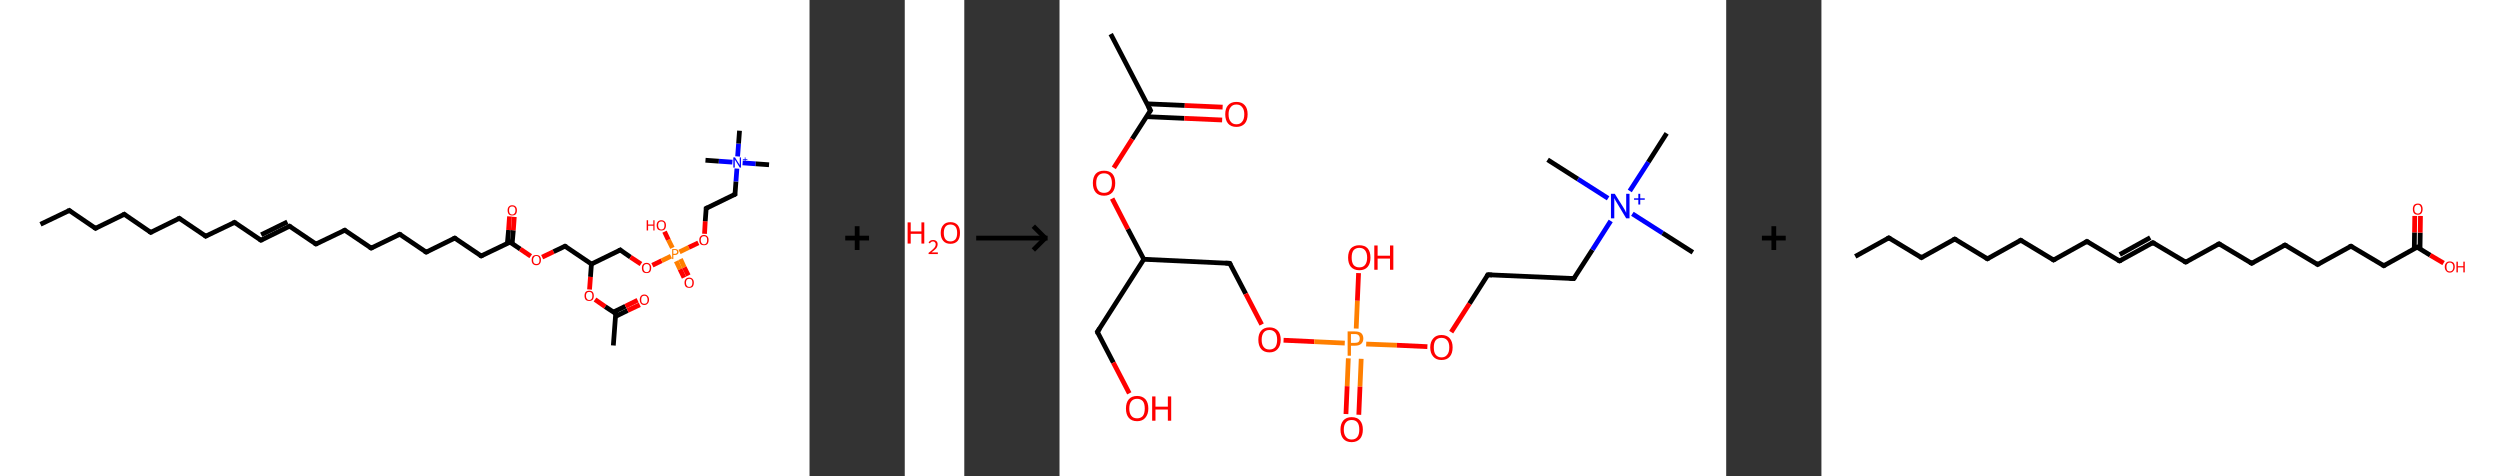 <?xml version='1.0' encoding='ASCII' standalone='yes'?>
<svg xmlns="http://www.w3.org/2000/svg" xmlns:xlink="http://www.w3.org/1999/xlink" version="1.1" width="1050.0px" viewBox="0 0 1050.0 200.0" height="200.0px">
  <rect x="0" y="0" width="1050.0" height="200.0" fill="#333333" stroke="none"/>
  <g>
    <g transform="translate(0, 0) scale(1 1) "><!-- END OF HEADER -->
<rect style="opacity:1.0;fill:#FFFFFF;stroke:none" width="340.0" height="200.0" x="0.0" y="0.0"> </rect>
<path class="bond-0 atom-0 atom-1" d="M 17.0,94.2 L 29.1,88.4" style="fill:none;fill-rule:evenodd;stroke:#000000;stroke-width:2.0px;stroke-linecap:butt;stroke-linejoin:miter;stroke-opacity:1"/>
<path class="bond-1 atom-1 atom-2" d="M 29.1,88.4 L 40.1,95.9" style="fill:none;fill-rule:evenodd;stroke:#000000;stroke-width:2.0px;stroke-linecap:butt;stroke-linejoin:miter;stroke-opacity:1"/>
<path class="bond-2 atom-2 atom-3" d="M 40.1,95.9 L 52.2,90.0" style="fill:none;fill-rule:evenodd;stroke:#000000;stroke-width:2.0px;stroke-linecap:butt;stroke-linejoin:miter;stroke-opacity:1"/>
<path class="bond-3 atom-3 atom-4" d="M 52.2,90.0 L 63.3,97.6" style="fill:none;fill-rule:evenodd;stroke:#000000;stroke-width:2.0px;stroke-linecap:butt;stroke-linejoin:miter;stroke-opacity:1"/>
<path class="bond-4 atom-4 atom-5" d="M 63.3,97.6 L 75.3,91.7" style="fill:none;fill-rule:evenodd;stroke:#000000;stroke-width:2.0px;stroke-linecap:butt;stroke-linejoin:miter;stroke-opacity:1"/>
<path class="bond-5 atom-5 atom-6" d="M 75.3,91.7 L 86.4,99.2" style="fill:none;fill-rule:evenodd;stroke:#000000;stroke-width:2.0px;stroke-linecap:butt;stroke-linejoin:miter;stroke-opacity:1"/>
<path class="bond-6 atom-6 atom-7" d="M 86.4,99.2 L 98.5,93.4" style="fill:none;fill-rule:evenodd;stroke:#000000;stroke-width:2.0px;stroke-linecap:butt;stroke-linejoin:miter;stroke-opacity:1"/>
<path class="bond-7 atom-7 atom-8" d="M 98.5,93.4 L 109.6,100.9" style="fill:none;fill-rule:evenodd;stroke:#000000;stroke-width:2.0px;stroke-linecap:butt;stroke-linejoin:miter;stroke-opacity:1"/>
<path class="bond-8 atom-8 atom-9" d="M 109.6,100.9 L 121.6,95.0" style="fill:none;fill-rule:evenodd;stroke:#000000;stroke-width:2.0px;stroke-linecap:butt;stroke-linejoin:miter;stroke-opacity:1"/>
<path class="bond-8 atom-8 atom-9" d="M 109.7,98.6 L 120.7,93.2" style="fill:none;fill-rule:evenodd;stroke:#000000;stroke-width:2.0px;stroke-linecap:butt;stroke-linejoin:miter;stroke-opacity:1"/>
<path class="bond-9 atom-9 atom-10" d="M 121.6,95.0 L 132.7,102.5" style="fill:none;fill-rule:evenodd;stroke:#000000;stroke-width:2.0px;stroke-linecap:butt;stroke-linejoin:miter;stroke-opacity:1"/>
<path class="bond-10 atom-10 atom-11" d="M 132.7,102.5 L 144.8,96.7" style="fill:none;fill-rule:evenodd;stroke:#000000;stroke-width:2.0px;stroke-linecap:butt;stroke-linejoin:miter;stroke-opacity:1"/>
<path class="bond-11 atom-11 atom-12" d="M 144.8,96.7 L 155.9,104.2" style="fill:none;fill-rule:evenodd;stroke:#000000;stroke-width:2.0px;stroke-linecap:butt;stroke-linejoin:miter;stroke-opacity:1"/>
<path class="bond-12 atom-12 atom-13" d="M 155.9,104.2 L 167.9,98.4" style="fill:none;fill-rule:evenodd;stroke:#000000;stroke-width:2.0px;stroke-linecap:butt;stroke-linejoin:miter;stroke-opacity:1"/>
<path class="bond-13 atom-13 atom-14" d="M 167.9,98.4 L 179.0,105.9" style="fill:none;fill-rule:evenodd;stroke:#000000;stroke-width:2.0px;stroke-linecap:butt;stroke-linejoin:miter;stroke-opacity:1"/>
<path class="bond-14 atom-14 atom-15" d="M 179.0,105.9 L 191.0,100.0" style="fill:none;fill-rule:evenodd;stroke:#000000;stroke-width:2.0px;stroke-linecap:butt;stroke-linejoin:miter;stroke-opacity:1"/>
<path class="bond-15 atom-15 atom-16" d="M 191.0,100.0 L 202.1,107.5" style="fill:none;fill-rule:evenodd;stroke:#000000;stroke-width:2.0px;stroke-linecap:butt;stroke-linejoin:miter;stroke-opacity:1"/>
<path class="bond-16 atom-16 atom-17" d="M 202.1,107.5 L 214.2,101.7" style="fill:none;fill-rule:evenodd;stroke:#000000;stroke-width:2.0px;stroke-linecap:butt;stroke-linejoin:miter;stroke-opacity:1"/>
<path class="bond-17 atom-17 atom-18" d="M 215.1,102.3 L 215.6,96.7" style="fill:none;fill-rule:evenodd;stroke:#000000;stroke-width:2.0px;stroke-linecap:butt;stroke-linejoin:miter;stroke-opacity:1"/>
<path class="bond-17 atom-17 atom-18" d="M 215.6,96.7 L 216.0,91.1" style="fill:none;fill-rule:evenodd;stroke:#FF0000;stroke-width:2.0px;stroke-linecap:butt;stroke-linejoin:miter;stroke-opacity:1"/>
<path class="bond-17 atom-17 atom-18" d="M 213.1,102.2 L 213.6,96.6" style="fill:none;fill-rule:evenodd;stroke:#000000;stroke-width:2.0px;stroke-linecap:butt;stroke-linejoin:miter;stroke-opacity:1"/>
<path class="bond-17 atom-17 atom-18" d="M 213.6,96.6 L 214.0,90.9" style="fill:none;fill-rule:evenodd;stroke:#FF0000;stroke-width:2.0px;stroke-linecap:butt;stroke-linejoin:miter;stroke-opacity:1"/>
<path class="bond-18 atom-17 atom-19" d="M 214.2,101.7 L 218.5,104.6" style="fill:none;fill-rule:evenodd;stroke:#000000;stroke-width:2.0px;stroke-linecap:butt;stroke-linejoin:miter;stroke-opacity:1"/>
<path class="bond-18 atom-17 atom-19" d="M 218.5,104.6 L 222.9,107.6" style="fill:none;fill-rule:evenodd;stroke:#FF0000;stroke-width:2.0px;stroke-linecap:butt;stroke-linejoin:miter;stroke-opacity:1"/>
<path class="bond-19 atom-19 atom-20" d="M 227.7,108.0 L 232.5,105.7" style="fill:none;fill-rule:evenodd;stroke:#FF0000;stroke-width:2.0px;stroke-linecap:butt;stroke-linejoin:miter;stroke-opacity:1"/>
<path class="bond-19 atom-19 atom-20" d="M 232.5,105.7 L 237.3,103.4" style="fill:none;fill-rule:evenodd;stroke:#000000;stroke-width:2.0px;stroke-linecap:butt;stroke-linejoin:miter;stroke-opacity:1"/>
<path class="bond-20 atom-20 atom-21" d="M 237.3,103.4 L 248.4,110.9" style="fill:none;fill-rule:evenodd;stroke:#000000;stroke-width:2.0px;stroke-linecap:butt;stroke-linejoin:miter;stroke-opacity:1"/>
<path class="bond-21 atom-21 atom-22" d="M 248.4,110.9 L 260.5,105.0" style="fill:none;fill-rule:evenodd;stroke:#000000;stroke-width:2.0px;stroke-linecap:butt;stroke-linejoin:miter;stroke-opacity:1"/>
<path class="bond-22 atom-22 atom-23" d="M 260.5,105.0 L 264.8,108.0" style="fill:none;fill-rule:evenodd;stroke:#000000;stroke-width:2.0px;stroke-linecap:butt;stroke-linejoin:miter;stroke-opacity:1"/>
<path class="bond-22 atom-22 atom-23" d="M 264.8,108.0 L 269.2,110.9" style="fill:none;fill-rule:evenodd;stroke:#FF0000;stroke-width:2.0px;stroke-linecap:butt;stroke-linejoin:miter;stroke-opacity:1"/>
<path class="bond-23 atom-23 atom-24" d="M 274.0,111.4 L 277.9,109.5" style="fill:none;fill-rule:evenodd;stroke:#FF0000;stroke-width:2.0px;stroke-linecap:butt;stroke-linejoin:miter;stroke-opacity:1"/>
<path class="bond-23 atom-23 atom-24" d="M 277.9,109.5 L 281.8,107.6" style="fill:none;fill-rule:evenodd;stroke:#FF7F00;stroke-width:2.0px;stroke-linecap:butt;stroke-linejoin:miter;stroke-opacity:1"/>
<path class="bond-24 atom-24 atom-25" d="M 284.0,109.7 L 285.6,113.1" style="fill:none;fill-rule:evenodd;stroke:#FF7F00;stroke-width:2.0px;stroke-linecap:butt;stroke-linejoin:miter;stroke-opacity:1"/>
<path class="bond-24 atom-24 atom-25" d="M 285.6,113.1 L 287.3,116.6" style="fill:none;fill-rule:evenodd;stroke:#FF0000;stroke-width:2.0px;stroke-linecap:butt;stroke-linejoin:miter;stroke-opacity:1"/>
<path class="bond-24 atom-24 atom-25" d="M 285.8,108.8 L 287.4,112.3" style="fill:none;fill-rule:evenodd;stroke:#FF7F00;stroke-width:2.0px;stroke-linecap:butt;stroke-linejoin:miter;stroke-opacity:1"/>
<path class="bond-24 atom-24 atom-25" d="M 287.4,112.3 L 289.1,115.7" style="fill:none;fill-rule:evenodd;stroke:#FF0000;stroke-width:2.0px;stroke-linecap:butt;stroke-linejoin:miter;stroke-opacity:1"/>
<path class="bond-25 atom-24 atom-26" d="M 282.4,104.1 L 280.7,100.7" style="fill:none;fill-rule:evenodd;stroke:#FF7F00;stroke-width:2.0px;stroke-linecap:butt;stroke-linejoin:miter;stroke-opacity:1"/>
<path class="bond-25 atom-24 atom-26" d="M 280.7,100.7 L 279.1,97.3" style="fill:none;fill-rule:evenodd;stroke:#FF0000;stroke-width:2.0px;stroke-linecap:butt;stroke-linejoin:miter;stroke-opacity:1"/>
<path class="bond-26 atom-24 atom-27" d="M 285.4,105.8 L 289.3,103.9" style="fill:none;fill-rule:evenodd;stroke:#FF7F00;stroke-width:2.0px;stroke-linecap:butt;stroke-linejoin:miter;stroke-opacity:1"/>
<path class="bond-26 atom-24 atom-27" d="M 289.3,103.9 L 293.3,102.0" style="fill:none;fill-rule:evenodd;stroke:#FF0000;stroke-width:2.0px;stroke-linecap:butt;stroke-linejoin:miter;stroke-opacity:1"/>
<path class="bond-27 atom-27 atom-28" d="M 295.9,98.2 L 296.2,92.9" style="fill:none;fill-rule:evenodd;stroke:#FF0000;stroke-width:2.0px;stroke-linecap:butt;stroke-linejoin:miter;stroke-opacity:1"/>
<path class="bond-27 atom-27 atom-28" d="M 296.2,92.9 L 296.6,87.5" style="fill:none;fill-rule:evenodd;stroke:#000000;stroke-width:2.0px;stroke-linecap:butt;stroke-linejoin:miter;stroke-opacity:1"/>
<path class="bond-28 atom-28 atom-29" d="M 296.6,87.5 L 308.7,81.6" style="fill:none;fill-rule:evenodd;stroke:#000000;stroke-width:2.0px;stroke-linecap:butt;stroke-linejoin:miter;stroke-opacity:1"/>
<path class="bond-29 atom-29 atom-30" d="M 308.7,81.6 L 309.1,76.2" style="fill:none;fill-rule:evenodd;stroke:#000000;stroke-width:2.0px;stroke-linecap:butt;stroke-linejoin:miter;stroke-opacity:1"/>
<path class="bond-29 atom-29 atom-30" d="M 309.1,76.2 L 309.5,70.8" style="fill:none;fill-rule:evenodd;stroke:#0000FF;stroke-width:2.0px;stroke-linecap:butt;stroke-linejoin:miter;stroke-opacity:1"/>
<path class="bond-30 atom-30 atom-31" d="M 311.9,68.4 L 317.4,68.8" style="fill:none;fill-rule:evenodd;stroke:#0000FF;stroke-width:2.0px;stroke-linecap:butt;stroke-linejoin:miter;stroke-opacity:1"/>
<path class="bond-30 atom-30 atom-31" d="M 317.4,68.8 L 323.0,69.2" style="fill:none;fill-rule:evenodd;stroke:#000000;stroke-width:2.0px;stroke-linecap:butt;stroke-linejoin:miter;stroke-opacity:1"/>
<path class="bond-31 atom-30 atom-32" d="M 307.6,68.1 L 301.9,67.7" style="fill:none;fill-rule:evenodd;stroke:#0000FF;stroke-width:2.0px;stroke-linecap:butt;stroke-linejoin:miter;stroke-opacity:1"/>
<path class="bond-31 atom-30 atom-32" d="M 301.9,67.7 L 296.3,67.3" style="fill:none;fill-rule:evenodd;stroke:#000000;stroke-width:2.0px;stroke-linecap:butt;stroke-linejoin:miter;stroke-opacity:1"/>
<path class="bond-32 atom-30 atom-33" d="M 309.8,65.7 L 310.2,60.3" style="fill:none;fill-rule:evenodd;stroke:#0000FF;stroke-width:2.0px;stroke-linecap:butt;stroke-linejoin:miter;stroke-opacity:1"/>
<path class="bond-32 atom-30 atom-33" d="M 310.2,60.3 L 310.6,54.9" style="fill:none;fill-rule:evenodd;stroke:#000000;stroke-width:2.0px;stroke-linecap:butt;stroke-linejoin:miter;stroke-opacity:1"/>
<path class="bond-33 atom-21 atom-34" d="M 248.4,110.9 L 248.0,116.3" style="fill:none;fill-rule:evenodd;stroke:#000000;stroke-width:2.0px;stroke-linecap:butt;stroke-linejoin:miter;stroke-opacity:1"/>
<path class="bond-33 atom-21 atom-34" d="M 248.0,116.3 L 247.6,121.6" style="fill:none;fill-rule:evenodd;stroke:#FF0000;stroke-width:2.0px;stroke-linecap:butt;stroke-linejoin:miter;stroke-opacity:1"/>
<path class="bond-34 atom-34 atom-35" d="M 249.9,125.8 L 254.2,128.8" style="fill:none;fill-rule:evenodd;stroke:#FF0000;stroke-width:2.0px;stroke-linecap:butt;stroke-linejoin:miter;stroke-opacity:1"/>
<path class="bond-34 atom-34 atom-35" d="M 254.2,128.8 L 258.6,131.7" style="fill:none;fill-rule:evenodd;stroke:#000000;stroke-width:2.0px;stroke-linecap:butt;stroke-linejoin:miter;stroke-opacity:1"/>
<path class="bond-35 atom-35 atom-36" d="M 258.6,131.7 L 257.6,145.1" style="fill:none;fill-rule:evenodd;stroke:#000000;stroke-width:2.0px;stroke-linecap:butt;stroke-linejoin:miter;stroke-opacity:1"/>
<path class="bond-36 atom-35 atom-37" d="M 258.5,132.9 L 263.6,130.4" style="fill:none;fill-rule:evenodd;stroke:#000000;stroke-width:2.0px;stroke-linecap:butt;stroke-linejoin:miter;stroke-opacity:1"/>
<path class="bond-36 atom-35 atom-37" d="M 263.6,130.4 L 268.7,128.0" style="fill:none;fill-rule:evenodd;stroke:#FF0000;stroke-width:2.0px;stroke-linecap:butt;stroke-linejoin:miter;stroke-opacity:1"/>
<path class="bond-36 atom-35 atom-37" d="M 257.6,131.1 L 262.7,128.6" style="fill:none;fill-rule:evenodd;stroke:#000000;stroke-width:2.0px;stroke-linecap:butt;stroke-linejoin:miter;stroke-opacity:1"/>
<path class="bond-36 atom-35 atom-37" d="M 262.7,128.6 L 267.8,126.1" style="fill:none;fill-rule:evenodd;stroke:#FF0000;stroke-width:2.0px;stroke-linecap:butt;stroke-linejoin:miter;stroke-opacity:1"/>
<path d="M 28.4,88.7 L 29.1,88.4 L 29.6,88.8" style="fill:none;stroke:#000000;stroke-width:2.0px;stroke-linecap:butt;stroke-linejoin:miter;stroke-opacity:1;"/>
<path d="M 39.6,95.5 L 40.1,95.9 L 40.7,95.6" style="fill:none;stroke:#000000;stroke-width:2.0px;stroke-linecap:butt;stroke-linejoin:miter;stroke-opacity:1;"/>
<path d="M 51.6,90.3 L 52.2,90.0 L 52.7,90.4" style="fill:none;stroke:#000000;stroke-width:2.0px;stroke-linecap:butt;stroke-linejoin:miter;stroke-opacity:1;"/>
<path d="M 62.7,97.2 L 63.3,97.6 L 63.9,97.3" style="fill:none;stroke:#000000;stroke-width:2.0px;stroke-linecap:butt;stroke-linejoin:miter;stroke-opacity:1;"/>
<path d="M 74.7,92.0 L 75.3,91.7 L 75.9,92.1" style="fill:none;stroke:#000000;stroke-width:2.0px;stroke-linecap:butt;stroke-linejoin:miter;stroke-opacity:1;"/>
<path d="M 85.9,98.8 L 86.4,99.2 L 87.0,98.9" style="fill:none;stroke:#000000;stroke-width:2.0px;stroke-linecap:butt;stroke-linejoin:miter;stroke-opacity:1;"/>
<path d="M 97.9,93.7 L 98.5,93.4 L 99.0,93.7" style="fill:none;stroke:#000000;stroke-width:2.0px;stroke-linecap:butt;stroke-linejoin:miter;stroke-opacity:1;"/>
<path d="M 109.0,100.5 L 109.6,100.9 L 110.2,100.6" style="fill:none;stroke:#000000;stroke-width:2.0px;stroke-linecap:butt;stroke-linejoin:miter;stroke-opacity:1;"/>
<path d="M 121.0,95.3 L 121.6,95.0 L 122.2,95.4" style="fill:none;stroke:#000000;stroke-width:2.0px;stroke-linecap:butt;stroke-linejoin:miter;stroke-opacity:1;"/>
<path d="M 132.2,102.2 L 132.7,102.5 L 133.3,102.3" style="fill:none;stroke:#000000;stroke-width:2.0px;stroke-linecap:butt;stroke-linejoin:miter;stroke-opacity:1;"/>
<path d="M 144.2,97.0 L 144.8,96.7 L 145.3,97.1" style="fill:none;stroke:#000000;stroke-width:2.0px;stroke-linecap:butt;stroke-linejoin:miter;stroke-opacity:1;"/>
<path d="M 155.3,103.8 L 155.9,104.2 L 156.5,103.9" style="fill:none;stroke:#000000;stroke-width:2.0px;stroke-linecap:butt;stroke-linejoin:miter;stroke-opacity:1;"/>
<path d="M 167.3,98.7 L 167.9,98.4 L 168.5,98.7" style="fill:none;stroke:#000000;stroke-width:2.0px;stroke-linecap:butt;stroke-linejoin:miter;stroke-opacity:1;"/>
<path d="M 178.4,105.5 L 179.0,105.9 L 179.6,105.6" style="fill:none;stroke:#000000;stroke-width:2.0px;stroke-linecap:butt;stroke-linejoin:miter;stroke-opacity:1;"/>
<path d="M 190.4,100.3 L 191.0,100.0 L 191.6,100.4" style="fill:none;stroke:#000000;stroke-width:2.0px;stroke-linecap:butt;stroke-linejoin:miter;stroke-opacity:1;"/>
<path d="M 201.6,107.2 L 202.1,107.5 L 202.7,107.2" style="fill:none;stroke:#000000;stroke-width:2.0px;stroke-linecap:butt;stroke-linejoin:miter;stroke-opacity:1;"/>
<path d="M 213.6,102.0 L 214.2,101.7 L 214.4,101.8" style="fill:none;stroke:#000000;stroke-width:2.0px;stroke-linecap:butt;stroke-linejoin:miter;stroke-opacity:1;"/>
<path d="M 237.1,103.5 L 237.3,103.4 L 237.9,103.7" style="fill:none;stroke:#000000;stroke-width:2.0px;stroke-linecap:butt;stroke-linejoin:miter;stroke-opacity:1;"/>
<path d="M 259.9,105.3 L 260.5,105.0 L 260.7,105.2" style="fill:none;stroke:#000000;stroke-width:2.0px;stroke-linecap:butt;stroke-linejoin:miter;stroke-opacity:1;"/>
<path d="M 296.6,87.7 L 296.6,87.5 L 297.2,87.2" style="fill:none;stroke:#000000;stroke-width:2.0px;stroke-linecap:butt;stroke-linejoin:miter;stroke-opacity:1;"/>
<path d="M 308.1,81.9 L 308.7,81.6 L 308.7,81.4" style="fill:none;stroke:#000000;stroke-width:2.0px;stroke-linecap:butt;stroke-linejoin:miter;stroke-opacity:1;"/>
<path d="M 258.3,131.6 L 258.6,131.7 L 258.5,132.4" style="fill:none;stroke:#000000;stroke-width:2.0px;stroke-linecap:butt;stroke-linejoin:miter;stroke-opacity:1;"/>
<path class="atom-18" d="M 213.2 88.3 Q 213.2 87.3, 213.7 86.8 Q 214.2 86.2, 215.1 86.2 Q 216.1 86.2, 216.6 86.8 Q 217.1 87.3, 217.1 88.3 Q 217.1 89.4, 216.6 90.0 Q 216.1 90.5, 215.1 90.5 Q 214.2 90.5, 213.7 90.0 Q 213.2 89.4, 213.2 88.3 M 215.1 90.1 Q 215.8 90.1, 216.1 89.6 Q 216.5 89.2, 216.5 88.3 Q 216.5 87.5, 216.1 87.1 Q 215.8 86.7, 215.1 86.7 Q 214.5 86.7, 214.1 87.1 Q 213.8 87.5, 213.8 88.3 Q 213.8 89.2, 214.1 89.6 Q 214.5 90.1, 215.1 90.1 " fill="#FF0000"/>
<path class="atom-19" d="M 223.3 109.2 Q 223.3 108.2, 223.8 107.6 Q 224.3 107.1, 225.3 107.1 Q 226.2 107.1, 226.7 107.6 Q 227.2 108.2, 227.2 109.2 Q 227.2 110.2, 226.7 110.8 Q 226.2 111.4, 225.3 111.4 Q 224.3 111.4, 223.8 110.8 Q 223.3 110.3, 223.3 109.2 M 225.3 110.9 Q 225.9 110.9, 226.3 110.5 Q 226.6 110.1, 226.6 109.2 Q 226.6 108.4, 226.3 108.0 Q 225.9 107.5, 225.3 107.5 Q 224.6 107.5, 224.3 108.0 Q 223.9 108.4, 223.9 109.2 Q 223.9 110.1, 224.3 110.5 Q 224.6 110.9, 225.3 110.9 " fill="#FF0000"/>
<path class="atom-23" d="M 269.6 112.5 Q 269.6 111.5, 270.1 111.0 Q 270.6 110.4, 271.6 110.4 Q 272.5 110.4, 273.0 111.0 Q 273.5 111.5, 273.5 112.5 Q 273.5 113.6, 273.0 114.2 Q 272.5 114.7, 271.6 114.7 Q 270.6 114.7, 270.1 114.2 Q 269.6 113.6, 269.6 112.5 M 271.6 114.3 Q 272.2 114.3, 272.6 113.8 Q 272.9 113.4, 272.9 112.5 Q 272.9 111.7, 272.6 111.3 Q 272.2 110.9, 271.6 110.9 Q 270.9 110.9, 270.6 111.3 Q 270.2 111.7, 270.2 112.5 Q 270.2 113.4, 270.6 113.8 Q 270.9 114.3, 271.6 114.3 " fill="#FF0000"/>
<path class="atom-24" d="M 283.5 104.6 Q 284.2 104.6, 284.6 104.9 Q 285.0 105.2, 285.0 105.8 Q 285.0 106.4, 284.6 106.7 Q 284.2 107.1, 283.5 107.1 L 282.8 107.1 L 282.8 108.8 L 282.3 108.8 L 282.3 104.6 L 283.5 104.6 M 283.5 106.6 Q 283.9 106.6, 284.1 106.4 Q 284.4 106.2, 284.4 105.8 Q 284.4 105.4, 284.1 105.2 Q 283.9 105.0, 283.5 105.0 L 282.8 105.0 L 282.8 106.6 L 283.5 106.6 " fill="#FF7F00"/>
<path class="atom-25" d="M 287.5 118.7 Q 287.5 117.7, 288.0 117.2 Q 288.5 116.6, 289.5 116.6 Q 290.4 116.6, 290.9 117.2 Q 291.4 117.7, 291.4 118.7 Q 291.4 119.8, 290.9 120.4 Q 290.4 120.9, 289.5 120.9 Q 288.5 120.9, 288.0 120.4 Q 287.5 119.8, 287.5 118.7 M 289.5 120.5 Q 290.1 120.5, 290.5 120.0 Q 290.8 119.6, 290.8 118.7 Q 290.8 117.9, 290.5 117.5 Q 290.1 117.1, 289.5 117.1 Q 288.8 117.1, 288.5 117.5 Q 288.1 117.9, 288.1 118.7 Q 288.1 119.6, 288.5 120.0 Q 288.8 120.5, 289.5 120.5 " fill="#FF0000"/>
<path class="atom-26" d="M 271.6 92.5 L 272.2 92.5 L 272.2 94.3 L 274.4 94.3 L 274.4 92.5 L 274.9 92.5 L 274.9 96.8 L 274.4 96.8 L 274.4 94.8 L 272.2 94.8 L 272.2 96.8 L 271.6 96.8 L 271.6 92.5 " fill="#FF0000"/>
<path class="atom-26" d="M 275.8 94.6 Q 275.8 93.6, 276.3 93.1 Q 276.8 92.5, 277.8 92.5 Q 278.7 92.5, 279.2 93.1 Q 279.7 93.6, 279.7 94.6 Q 279.7 95.7, 279.2 96.3 Q 278.7 96.8, 277.8 96.8 Q 276.8 96.8, 276.3 96.3 Q 275.8 95.7, 275.8 94.6 M 277.8 96.4 Q 278.4 96.4, 278.8 95.9 Q 279.1 95.5, 279.1 94.6 Q 279.1 93.8, 278.8 93.4 Q 278.4 93.0, 277.8 93.0 Q 277.1 93.0, 276.8 93.4 Q 276.4 93.8, 276.4 94.6 Q 276.4 95.5, 276.8 95.9 Q 277.1 96.4, 277.8 96.4 " fill="#FF0000"/>
<path class="atom-27" d="M 293.7 100.8 Q 293.7 99.8, 294.2 99.3 Q 294.7 98.7, 295.7 98.7 Q 296.6 98.7, 297.1 99.3 Q 297.6 99.8, 297.6 100.8 Q 297.6 101.9, 297.1 102.5 Q 296.6 103.0, 295.7 103.0 Q 294.7 103.0, 294.2 102.5 Q 293.7 101.9, 293.7 100.8 M 295.7 102.6 Q 296.3 102.6, 296.7 102.1 Q 297.0 101.7, 297.0 100.8 Q 297.0 100.0, 296.7 99.6 Q 296.3 99.2, 295.7 99.2 Q 295.0 99.2, 294.7 99.6 Q 294.3 100.0, 294.3 100.8 Q 294.3 101.7, 294.7 102.1 Q 295.0 102.6, 295.7 102.6 " fill="#FF0000"/>
<path class="atom-30" d="M 308.7 66.1 L 310.1 68.4 Q 310.2 68.6, 310.5 69.0 Q 310.7 69.4, 310.7 69.4 L 310.7 66.1 L 311.2 66.1 L 311.2 70.4 L 310.7 70.4 L 309.2 67.9 Q 309.0 67.6, 308.8 67.3 Q 308.6 67.0, 308.6 66.9 L 308.6 70.4 L 308.0 70.4 L 308.0 66.1 L 308.7 66.1 " fill="#0000FF"/>
<path class="atom-30" d="M 312.0 66.9 L 312.8 66.9 L 312.8 66.1 L 313.1 66.1 L 313.1 66.9 L 313.9 66.9 L 313.9 67.2 L 313.1 67.2 L 313.1 68.0 L 312.8 68.0 L 312.8 67.2 L 312.0 67.2 L 312.0 66.9 " fill="#0000FF"/>
<path class="atom-34" d="M 245.5 124.2 Q 245.5 123.2, 246.0 122.6 Q 246.5 122.1, 247.5 122.1 Q 248.4 122.1, 248.9 122.6 Q 249.4 123.2, 249.4 124.2 Q 249.4 125.3, 248.9 125.9 Q 248.4 126.4, 247.5 126.4 Q 246.5 126.4, 246.0 125.9 Q 245.5 125.3, 245.5 124.2 M 247.5 126.0 Q 248.1 126.0, 248.5 125.5 Q 248.8 125.1, 248.8 124.2 Q 248.8 123.4, 248.5 123.0 Q 248.1 122.6, 247.5 122.6 Q 246.8 122.6, 246.5 123.0 Q 246.1 123.4, 246.1 124.2 Q 246.1 125.1, 246.5 125.5 Q 246.8 126.0, 247.5 126.0 " fill="#FF0000"/>
<path class="atom-37" d="M 268.7 125.9 Q 268.7 124.9, 269.2 124.3 Q 269.7 123.7, 270.6 123.7 Q 271.5 123.7, 272.0 124.3 Q 272.6 124.9, 272.6 125.9 Q 272.6 126.9, 272.0 127.5 Q 271.5 128.1, 270.6 128.1 Q 269.7 128.1, 269.2 127.5 Q 268.7 126.9, 268.7 125.9 M 270.6 127.6 Q 271.3 127.6, 271.6 127.2 Q 272.0 126.8, 272.0 125.9 Q 272.0 125.1, 271.6 124.6 Q 271.3 124.2, 270.6 124.2 Q 270.0 124.2, 269.6 124.6 Q 269.3 125.1, 269.3 125.9 Q 269.3 126.8, 269.6 127.2 Q 270.0 127.6, 270.6 127.6 " fill="#FF0000"/>
</g>
    <g transform="translate(340.0, 0) scale(1 1) "><line x1="15" y1="100" x2="25" y2="100" style="stroke:rgb(0,0,0);stroke-width:2"/>
  <line x1="20" y1="95" x2="20" y2="105" style="stroke:rgb(0,0,0);stroke-width:2"/>
</g>
    <g transform="translate(380.0, 0) scale(1 1) "><!-- END OF HEADER -->
<rect style="opacity:1.0;fill:#FFFFFF;stroke:none" width="25.0" height="200.0" x="0.0" y="0.0"> </rect>
<path class="atom-0" d="M 1.2 93.4 L 2.5 93.4 L 2.5 97.2 L 7.0 97.2 L 7.0 93.4 L 8.2 93.4 L 8.2 102.3 L 7.0 102.3 L 7.0 98.2 L 2.5 98.2 L 2.5 102.3 L 1.2 102.3 L 1.2 93.4 " fill="#FF0000"/>
<path class="atom-0" d="M 10.0 102.0 Q 10.2 101.4, 10.7 101.1 Q 11.2 100.8, 11.9 100.8 Q 12.8 100.8, 13.3 101.3 Q 13.8 101.7, 13.8 102.6 Q 13.8 103.5, 13.2 104.3 Q 12.5 105.1, 11.2 106.0 L 13.9 106.0 L 13.9 106.7 L 10.0 106.7 L 10.0 106.2 Q 11.1 105.4, 11.7 104.8 Q 12.4 104.2, 12.7 103.7 Q 13.0 103.2, 13.0 102.6 Q 13.0 102.1, 12.7 101.8 Q 12.4 101.4, 11.9 101.4 Q 11.5 101.4, 11.1 101.6 Q 10.8 101.8, 10.6 102.2 L 10.0 102.0 " fill="#FF0000"/>
<path class="atom-0" d="M 15.1 97.8 Q 15.1 95.7, 16.2 94.5 Q 17.2 93.3, 19.2 93.3 Q 21.1 93.3, 22.2 94.5 Q 23.2 95.7, 23.2 97.8 Q 23.2 100.0, 22.2 101.2 Q 21.1 102.4, 19.2 102.4 Q 17.2 102.4, 16.2 101.2 Q 15.1 100.0, 15.1 97.8 M 19.2 101.4 Q 20.5 101.4, 21.3 100.5 Q 22.0 99.6, 22.0 97.8 Q 22.0 96.1, 21.3 95.2 Q 20.5 94.3, 19.2 94.3 Q 17.8 94.3, 17.1 95.2 Q 16.4 96.1, 16.4 97.8 Q 16.4 99.6, 17.1 100.5 Q 17.8 101.4, 19.2 101.4 " fill="#FF0000"/>
</g>
    <g transform="translate(405.0, 0) scale(1 1) "><line x1="5" y1="100" x2="35" y2="100" style="stroke:rgb(0,0,0);stroke-width:2"/>
  <line x1="34" y1="100" x2="29" y2="95" style="stroke:rgb(0,0,0);stroke-width:2"/>
  <line x1="34" y1="100" x2="29" y2="105" style="stroke:rgb(0,0,0);stroke-width:2"/>
</g>
    <g transform="translate(445.0, 0) scale(1 1) "><!-- END OF HEADER -->
<rect style="opacity:1.0;fill:#FFFFFF;stroke:none" width="280.0" height="200.0" x="0.0" y="0.0"> </rect>
<path class="bond-0 atom-0 atom-1" d="M 21.5,14.3 L 38.2,46.4" style="fill:none;fill-rule:evenodd;stroke:#000000;stroke-width:2.0px;stroke-linecap:butt;stroke-linejoin:miter;stroke-opacity:1"/>
<path class="bond-1 atom-1 atom-2" d="M 36.5,49.0 L 52.4,49.7" style="fill:none;fill-rule:evenodd;stroke:#000000;stroke-width:2.0px;stroke-linecap:butt;stroke-linejoin:miter;stroke-opacity:1"/>
<path class="bond-1 atom-1 atom-2" d="M 52.4,49.7 L 68.3,50.4" style="fill:none;fill-rule:evenodd;stroke:#FF0000;stroke-width:2.0px;stroke-linecap:butt;stroke-linejoin:miter;stroke-opacity:1"/>
<path class="bond-1 atom-1 atom-2" d="M 36.7,43.6 L 52.6,44.3" style="fill:none;fill-rule:evenodd;stroke:#000000;stroke-width:2.0px;stroke-linecap:butt;stroke-linejoin:miter;stroke-opacity:1"/>
<path class="bond-1 atom-1 atom-2" d="M 52.6,44.3 L 68.5,45.0" style="fill:none;fill-rule:evenodd;stroke:#FF0000;stroke-width:2.0px;stroke-linecap:butt;stroke-linejoin:miter;stroke-opacity:1"/>
<path class="bond-2 atom-1 atom-3" d="M 38.2,46.4 L 30.5,58.4" style="fill:none;fill-rule:evenodd;stroke:#000000;stroke-width:2.0px;stroke-linecap:butt;stroke-linejoin:miter;stroke-opacity:1"/>
<path class="bond-2 atom-1 atom-3" d="M 30.5,58.4 L 22.8,70.5" style="fill:none;fill-rule:evenodd;stroke:#FF0000;stroke-width:2.0px;stroke-linecap:butt;stroke-linejoin:miter;stroke-opacity:1"/>
<path class="bond-3 atom-3 atom-4" d="M 22.1,83.4 L 28.7,96.2" style="fill:none;fill-rule:evenodd;stroke:#FF0000;stroke-width:2.0px;stroke-linecap:butt;stroke-linejoin:miter;stroke-opacity:1"/>
<path class="bond-3 atom-3 atom-4" d="M 28.7,96.2 L 35.4,108.9" style="fill:none;fill-rule:evenodd;stroke:#000000;stroke-width:2.0px;stroke-linecap:butt;stroke-linejoin:miter;stroke-opacity:1"/>
<path class="bond-4 atom-4 atom-5" d="M 35.4,108.9 L 15.9,139.4" style="fill:none;fill-rule:evenodd;stroke:#000000;stroke-width:2.0px;stroke-linecap:butt;stroke-linejoin:miter;stroke-opacity:1"/>
<path class="bond-5 atom-5 atom-6" d="M 15.9,139.4 L 22.6,152.3" style="fill:none;fill-rule:evenodd;stroke:#000000;stroke-width:2.0px;stroke-linecap:butt;stroke-linejoin:miter;stroke-opacity:1"/>
<path class="bond-5 atom-5 atom-6" d="M 22.6,152.3 L 29.3,165.2" style="fill:none;fill-rule:evenodd;stroke:#FF0000;stroke-width:2.0px;stroke-linecap:butt;stroke-linejoin:miter;stroke-opacity:1"/>
<path class="bond-6 atom-4 atom-7" d="M 35.4,108.9 L 71.5,110.6" style="fill:none;fill-rule:evenodd;stroke:#000000;stroke-width:2.0px;stroke-linecap:butt;stroke-linejoin:miter;stroke-opacity:1"/>
<path class="bond-7 atom-7 atom-8" d="M 71.5,110.6 L 78.2,123.4" style="fill:none;fill-rule:evenodd;stroke:#000000;stroke-width:2.0px;stroke-linecap:butt;stroke-linejoin:miter;stroke-opacity:1"/>
<path class="bond-7 atom-7 atom-8" d="M 78.2,123.4 L 84.9,136.3" style="fill:none;fill-rule:evenodd;stroke:#FF0000;stroke-width:2.0px;stroke-linecap:butt;stroke-linejoin:miter;stroke-opacity:1"/>
<path class="bond-8 atom-8 atom-9" d="M 94.1,142.9 L 107.0,143.5" style="fill:none;fill-rule:evenodd;stroke:#FF0000;stroke-width:2.0px;stroke-linecap:butt;stroke-linejoin:miter;stroke-opacity:1"/>
<path class="bond-8 atom-8 atom-9" d="M 107.0,143.5 L 119.8,144.1" style="fill:none;fill-rule:evenodd;stroke:#FF7F00;stroke-width:2.0px;stroke-linecap:butt;stroke-linejoin:miter;stroke-opacity:1"/>
<path class="bond-9 atom-9 atom-10" d="M 121.3,150.5 L 120.8,162.2" style="fill:none;fill-rule:evenodd;stroke:#FF7F00;stroke-width:2.0px;stroke-linecap:butt;stroke-linejoin:miter;stroke-opacity:1"/>
<path class="bond-9 atom-9 atom-10" d="M 120.8,162.2 L 120.3,173.9" style="fill:none;fill-rule:evenodd;stroke:#FF0000;stroke-width:2.0px;stroke-linecap:butt;stroke-linejoin:miter;stroke-opacity:1"/>
<path class="bond-9 atom-9 atom-10" d="M 126.7,150.7 L 126.2,162.4" style="fill:none;fill-rule:evenodd;stroke:#FF7F00;stroke-width:2.0px;stroke-linecap:butt;stroke-linejoin:miter;stroke-opacity:1"/>
<path class="bond-9 atom-9 atom-10" d="M 126.2,162.4 L 125.7,174.2" style="fill:none;fill-rule:evenodd;stroke:#FF0000;stroke-width:2.0px;stroke-linecap:butt;stroke-linejoin:miter;stroke-opacity:1"/>
<path class="bond-10 atom-9 atom-11" d="M 124.6,138.0 L 125.1,126.3" style="fill:none;fill-rule:evenodd;stroke:#FF7F00;stroke-width:2.0px;stroke-linecap:butt;stroke-linejoin:miter;stroke-opacity:1"/>
<path class="bond-10 atom-9 atom-11" d="M 125.1,126.3 L 125.6,114.7" style="fill:none;fill-rule:evenodd;stroke:#FF0000;stroke-width:2.0px;stroke-linecap:butt;stroke-linejoin:miter;stroke-opacity:1"/>
<path class="bond-11 atom-9 atom-12" d="M 128.8,144.5 L 141.7,145.0" style="fill:none;fill-rule:evenodd;stroke:#FF7F00;stroke-width:2.0px;stroke-linecap:butt;stroke-linejoin:miter;stroke-opacity:1"/>
<path class="bond-11 atom-9 atom-12" d="M 141.7,145.0 L 154.5,145.6" style="fill:none;fill-rule:evenodd;stroke:#FF0000;stroke-width:2.0px;stroke-linecap:butt;stroke-linejoin:miter;stroke-opacity:1"/>
<path class="bond-12 atom-12 atom-13" d="M 164.5,139.5 L 172.2,127.5" style="fill:none;fill-rule:evenodd;stroke:#FF0000;stroke-width:2.0px;stroke-linecap:butt;stroke-linejoin:miter;stroke-opacity:1"/>
<path class="bond-12 atom-12 atom-13" d="M 172.2,127.5 L 179.9,115.4" style="fill:none;fill-rule:evenodd;stroke:#000000;stroke-width:2.0px;stroke-linecap:butt;stroke-linejoin:miter;stroke-opacity:1"/>
<path class="bond-13 atom-13 atom-14" d="M 179.9,115.4 L 216.0,117.0" style="fill:none;fill-rule:evenodd;stroke:#000000;stroke-width:2.0px;stroke-linecap:butt;stroke-linejoin:miter;stroke-opacity:1"/>
<path class="bond-14 atom-14 atom-15" d="M 216.0,117.0 L 223.8,104.9" style="fill:none;fill-rule:evenodd;stroke:#000000;stroke-width:2.0px;stroke-linecap:butt;stroke-linejoin:miter;stroke-opacity:1"/>
<path class="bond-14 atom-14 atom-15" d="M 223.8,104.9 L 231.5,92.8" style="fill:none;fill-rule:evenodd;stroke:#0000FF;stroke-width:2.0px;stroke-linecap:butt;stroke-linejoin:miter;stroke-opacity:1"/>
<path class="bond-15 atom-15 atom-16" d="M 240.6,89.8 L 253.3,97.9" style="fill:none;fill-rule:evenodd;stroke:#0000FF;stroke-width:2.0px;stroke-linecap:butt;stroke-linejoin:miter;stroke-opacity:1"/>
<path class="bond-15 atom-15 atom-16" d="M 253.3,97.9 L 266.0,106.0" style="fill:none;fill-rule:evenodd;stroke:#000000;stroke-width:2.0px;stroke-linecap:butt;stroke-linejoin:miter;stroke-opacity:1"/>
<path class="bond-16 atom-15 atom-17" d="M 230.4,83.3 L 217.7,75.2" style="fill:none;fill-rule:evenodd;stroke:#0000FF;stroke-width:2.0px;stroke-linecap:butt;stroke-linejoin:miter;stroke-opacity:1"/>
<path class="bond-16 atom-15 atom-17" d="M 217.7,75.2 L 205.0,67.1" style="fill:none;fill-rule:evenodd;stroke:#000000;stroke-width:2.0px;stroke-linecap:butt;stroke-linejoin:miter;stroke-opacity:1"/>
<path class="bond-17 atom-15 atom-18" d="M 239.5,80.2 L 247.3,68.1" style="fill:none;fill-rule:evenodd;stroke:#0000FF;stroke-width:2.0px;stroke-linecap:butt;stroke-linejoin:miter;stroke-opacity:1"/>
<path class="bond-17 atom-15 atom-18" d="M 247.3,68.1 L 255.0,56.0" style="fill:none;fill-rule:evenodd;stroke:#000000;stroke-width:2.0px;stroke-linecap:butt;stroke-linejoin:miter;stroke-opacity:1"/>
<path d="M 37.3,44.7 L 38.2,46.4 L 37.8,47.0" style="fill:none;stroke:#000000;stroke-width:2.0px;stroke-linecap:butt;stroke-linejoin:miter;stroke-opacity:1;"/>
<path d="M 16.9,137.9 L 15.9,139.4 L 16.2,140.1" style="fill:none;stroke:#000000;stroke-width:2.0px;stroke-linecap:butt;stroke-linejoin:miter;stroke-opacity:1;"/>
<path d="M 69.7,110.5 L 71.5,110.6 L 71.8,111.2" style="fill:none;stroke:#000000;stroke-width:2.0px;stroke-linecap:butt;stroke-linejoin:miter;stroke-opacity:1;"/>
<path d="M 179.5,116.0 L 179.9,115.4 L 181.7,115.5" style="fill:none;stroke:#000000;stroke-width:2.0px;stroke-linecap:butt;stroke-linejoin:miter;stroke-opacity:1;"/>
<path d="M 214.2,116.9 L 216.0,117.0 L 216.4,116.4" style="fill:none;stroke:#000000;stroke-width:2.0px;stroke-linecap:butt;stroke-linejoin:miter;stroke-opacity:1;"/>
<path class="atom-2" d="M 69.6 48.0 Q 69.6 45.5, 70.8 44.2 Q 72.0 42.8, 74.3 42.8 Q 76.6 42.8, 77.8 44.2 Q 79.0 45.5, 79.0 48.0 Q 79.0 50.5, 77.8 51.9 Q 76.5 53.3, 74.3 53.3 Q 72.0 53.3, 70.8 51.9 Q 69.6 50.5, 69.6 48.0 M 74.3 52.2 Q 75.9 52.2, 76.7 51.1 Q 77.6 50.1, 77.6 48.0 Q 77.6 46.0, 76.7 45.0 Q 75.9 43.9, 74.3 43.9 Q 72.7 43.9, 71.9 45.0 Q 71.0 46.0, 71.0 48.0 Q 71.0 50.1, 71.9 51.1 Q 72.7 52.2, 74.3 52.2 " fill="#FF0000"/>
<path class="atom-3" d="M 14.0 76.9 Q 14.0 74.4, 15.2 73.0 Q 16.4 71.7, 18.7 71.7 Q 21.0 71.7, 22.2 73.0 Q 23.4 74.4, 23.4 76.9 Q 23.4 79.4, 22.2 80.8 Q 20.9 82.2, 18.7 82.2 Q 16.4 82.2, 15.2 80.8 Q 14.0 79.4, 14.0 76.9 M 18.7 81.0 Q 20.3 81.0, 21.1 80.0 Q 22.0 78.9, 22.0 76.9 Q 22.0 74.9, 21.1 73.8 Q 20.3 72.8, 18.7 72.8 Q 17.1 72.8, 16.3 73.8 Q 15.4 74.8, 15.4 76.9 Q 15.4 78.9, 16.3 80.0 Q 17.1 81.0, 18.7 81.0 " fill="#FF0000"/>
<path class="atom-6" d="M 27.9 171.6 Q 27.9 169.1, 29.1 167.7 Q 30.3 166.3, 32.6 166.3 Q 34.8 166.3, 36.1 167.7 Q 37.3 169.1, 37.3 171.6 Q 37.3 174.0, 36.0 175.5 Q 34.8 176.9, 32.6 176.9 Q 30.3 176.9, 29.1 175.5 Q 27.9 174.1, 27.9 171.6 M 32.6 175.7 Q 34.1 175.7, 35.0 174.7 Q 35.8 173.6, 35.8 171.6 Q 35.8 169.5, 35.0 168.5 Q 34.1 167.5, 32.6 167.5 Q 31.0 167.5, 30.2 168.5 Q 29.3 169.5, 29.3 171.6 Q 29.3 173.6, 30.2 174.7 Q 31.0 175.7, 32.6 175.7 " fill="#FF0000"/>
<path class="atom-6" d="M 38.9 166.5 L 40.3 166.5 L 40.3 170.8 L 45.5 170.8 L 45.5 166.5 L 46.9 166.5 L 46.9 176.7 L 45.5 176.7 L 45.5 172.0 L 40.3 172.0 L 40.3 176.7 L 38.9 176.7 L 38.9 166.5 " fill="#FF0000"/>
<path class="atom-8" d="M 83.5 142.7 Q 83.5 140.2, 84.7 138.9 Q 85.9 137.5, 88.2 137.5 Q 90.4 137.5, 91.7 138.9 Q 92.9 140.2, 92.9 142.7 Q 92.9 145.2, 91.6 146.6 Q 90.4 148.0, 88.2 148.0 Q 85.9 148.0, 84.7 146.6 Q 83.5 145.2, 83.5 142.7 M 88.2 146.8 Q 89.7 146.8, 90.6 145.8 Q 91.4 144.7, 91.4 142.7 Q 91.4 140.7, 90.6 139.7 Q 89.7 138.6, 88.2 138.6 Q 86.6 138.6, 85.8 139.6 Q 84.9 140.7, 84.9 142.7 Q 84.9 144.8, 85.8 145.8 Q 86.6 146.8, 88.2 146.8 " fill="#FF0000"/>
<path class="atom-9" d="M 124.1 139.2 Q 125.8 139.2, 126.7 139.9 Q 127.6 140.7, 127.6 142.2 Q 127.6 143.6, 126.7 144.4 Q 125.8 145.2, 124.1 145.2 L 122.4 145.2 L 122.4 149.4 L 121.0 149.4 L 121.0 139.2 L 124.1 139.2 M 124.1 144.0 Q 125.1 144.0, 125.6 143.6 Q 126.1 143.1, 126.1 142.2 Q 126.1 141.3, 125.6 140.8 Q 125.1 140.3, 124.1 140.3 L 122.4 140.3 L 122.4 144.0 L 124.1 144.0 " fill="#FF7F00"/>
<path class="atom-10" d="M 118.0 180.4 Q 118.0 178.0, 119.2 176.6 Q 120.4 175.2, 122.7 175.2 Q 125.0 175.2, 126.2 176.6 Q 127.4 178.0, 127.4 180.4 Q 127.4 182.9, 126.2 184.3 Q 124.9 185.7, 122.7 185.7 Q 120.4 185.7, 119.2 184.3 Q 118.0 182.9, 118.0 180.4 M 122.7 184.6 Q 124.3 184.6, 125.1 183.5 Q 125.9 182.5, 125.9 180.4 Q 125.9 178.4, 125.1 177.4 Q 124.3 176.4, 122.7 176.4 Q 121.1 176.4, 120.3 177.4 Q 119.4 178.4, 119.4 180.4 Q 119.4 182.5, 120.3 183.5 Q 121.1 184.6, 122.7 184.6 " fill="#FF0000"/>
<path class="atom-11" d="M 121.2 108.2 Q 121.2 105.7, 122.4 104.3 Q 123.7 103.0, 125.9 103.0 Q 128.2 103.0, 129.4 104.3 Q 130.6 105.7, 130.6 108.2 Q 130.6 110.7, 129.4 112.1 Q 128.2 113.5, 125.9 113.5 Q 123.7 113.5, 122.4 112.1 Q 121.2 110.7, 121.2 108.2 M 125.9 112.3 Q 127.5 112.3, 128.3 111.3 Q 129.2 110.2, 129.2 108.2 Q 129.2 106.2, 128.3 105.1 Q 127.5 104.1, 125.9 104.1 Q 124.4 104.1, 123.5 105.1 Q 122.7 106.1, 122.7 108.2 Q 122.7 110.2, 123.5 111.3 Q 124.4 112.3, 125.9 112.3 " fill="#FF0000"/>
<path class="atom-11" d="M 132.2 103.1 L 133.6 103.1 L 133.6 107.4 L 138.8 107.4 L 138.8 103.1 L 140.2 103.1 L 140.2 113.3 L 138.8 113.3 L 138.8 108.6 L 133.6 108.6 L 133.6 113.3 L 132.2 113.3 L 132.2 103.1 " fill="#FF0000"/>
<path class="atom-12" d="M 155.7 145.9 Q 155.7 143.5, 157.0 142.1 Q 158.2 140.7, 160.4 140.7 Q 162.7 140.7, 163.9 142.1 Q 165.1 143.5, 165.1 145.9 Q 165.1 148.4, 163.9 149.8 Q 162.7 151.2, 160.4 151.2 Q 158.2 151.2, 157.0 149.8 Q 155.7 148.4, 155.7 145.9 M 160.4 150.1 Q 162.0 150.1, 162.8 149.0 Q 163.7 148.0, 163.7 145.9 Q 163.7 143.9, 162.8 142.9 Q 162.0 141.9, 160.4 141.9 Q 158.9 141.9, 158.0 142.9 Q 157.2 143.9, 157.2 145.9 Q 157.2 148.0, 158.0 149.0 Q 158.9 150.1, 160.4 150.1 " fill="#FF0000"/>
<path class="atom-15" d="M 233.2 81.4 L 236.6 86.8 Q 236.9 87.4, 237.5 88.3 Q 238.0 89.3, 238.0 89.4 L 238.0 81.4 L 239.4 81.4 L 239.4 91.7 L 238.0 91.7 L 234.4 85.7 Q 234.0 85.0, 233.5 84.2 Q 233.1 83.4, 233.0 83.2 L 233.0 91.7 L 231.6 91.7 L 231.6 81.4 L 233.2 81.4 " fill="#0000FF"/>
<path class="atom-15" d="M 241.3 83.3 L 243.1 83.3 L 243.1 81.4 L 243.9 81.4 L 243.9 83.3 L 245.8 83.3 L 245.8 83.9 L 243.9 83.9 L 243.9 85.9 L 243.1 85.9 L 243.1 83.9 L 241.3 83.9 L 241.3 83.3 " fill="#0000FF"/>
</g>
    <g transform="translate(725.0, 0) scale(1 1) "><line x1="15" y1="100" x2="25" y2="100" style="stroke:rgb(0,0,0);stroke-width:2"/>
  <line x1="20" y1="95" x2="20" y2="105" style="stroke:rgb(0,0,0);stroke-width:2"/>
</g>
    <g transform="translate(765.0, 0) scale(1 1) "><!-- END OF HEADER -->
<rect style="opacity:1.0;fill:#FFFFFF;stroke:none" width="285.0" height="200.0" x="0.0" y="0.0"> </rect>
<path class="bond-0 atom-0 atom-1" d="M 14.2,107.7 L 28.3,99.9" style="fill:none;fill-rule:evenodd;stroke:#000000;stroke-width:2.0px;stroke-linecap:butt;stroke-linejoin:miter;stroke-opacity:1"/>
<path class="bond-1 atom-1 atom-2" d="M 28.3,99.9 L 42.0,108.2" style="fill:none;fill-rule:evenodd;stroke:#000000;stroke-width:2.0px;stroke-linecap:butt;stroke-linejoin:miter;stroke-opacity:1"/>
<path class="bond-2 atom-2 atom-3" d="M 42.0,108.2 L 56.0,100.4" style="fill:none;fill-rule:evenodd;stroke:#000000;stroke-width:2.0px;stroke-linecap:butt;stroke-linejoin:miter;stroke-opacity:1"/>
<path class="bond-3 atom-3 atom-4" d="M 56.0,100.4 L 69.7,108.7" style="fill:none;fill-rule:evenodd;stroke:#000000;stroke-width:2.0px;stroke-linecap:butt;stroke-linejoin:miter;stroke-opacity:1"/>
<path class="bond-4 atom-4 atom-5" d="M 69.7,108.7 L 83.7,100.9" style="fill:none;fill-rule:evenodd;stroke:#000000;stroke-width:2.0px;stroke-linecap:butt;stroke-linejoin:miter;stroke-opacity:1"/>
<path class="bond-5 atom-5 atom-6" d="M 83.7,100.9 L 97.5,109.2" style="fill:none;fill-rule:evenodd;stroke:#000000;stroke-width:2.0px;stroke-linecap:butt;stroke-linejoin:miter;stroke-opacity:1"/>
<path class="bond-6 atom-6 atom-7" d="M 97.5,109.2 L 111.5,101.4" style="fill:none;fill-rule:evenodd;stroke:#000000;stroke-width:2.0px;stroke-linecap:butt;stroke-linejoin:miter;stroke-opacity:1"/>
<path class="bond-7 atom-7 atom-8" d="M 111.5,101.4 L 125.2,109.6" style="fill:none;fill-rule:evenodd;stroke:#000000;stroke-width:2.0px;stroke-linecap:butt;stroke-linejoin:miter;stroke-opacity:1"/>
<path class="bond-8 atom-8 atom-9" d="M 125.2,109.6 L 139.2,101.9" style="fill:none;fill-rule:evenodd;stroke:#000000;stroke-width:2.0px;stroke-linecap:butt;stroke-linejoin:miter;stroke-opacity:1"/>
<path class="bond-8 atom-8 atom-9" d="M 125.3,106.9 L 138.1,99.8" style="fill:none;fill-rule:evenodd;stroke:#000000;stroke-width:2.0px;stroke-linecap:butt;stroke-linejoin:miter;stroke-opacity:1"/>
<path class="bond-9 atom-9 atom-10" d="M 139.2,101.9 L 153.0,110.1" style="fill:none;fill-rule:evenodd;stroke:#000000;stroke-width:2.0px;stroke-linecap:butt;stroke-linejoin:miter;stroke-opacity:1"/>
<path class="bond-10 atom-10 atom-11" d="M 153.0,110.1 L 167.0,102.4" style="fill:none;fill-rule:evenodd;stroke:#000000;stroke-width:2.0px;stroke-linecap:butt;stroke-linejoin:miter;stroke-opacity:1"/>
<path class="bond-11 atom-11 atom-12" d="M 167.0,102.4 L 180.7,110.6" style="fill:none;fill-rule:evenodd;stroke:#000000;stroke-width:2.0px;stroke-linecap:butt;stroke-linejoin:miter;stroke-opacity:1"/>
<path class="bond-12 atom-12 atom-13" d="M 180.7,110.6 L 194.7,102.9" style="fill:none;fill-rule:evenodd;stroke:#000000;stroke-width:2.0px;stroke-linecap:butt;stroke-linejoin:miter;stroke-opacity:1"/>
<path class="bond-13 atom-13 atom-14" d="M 194.7,102.9 L 208.4,111.1" style="fill:none;fill-rule:evenodd;stroke:#000000;stroke-width:2.0px;stroke-linecap:butt;stroke-linejoin:miter;stroke-opacity:1"/>
<path class="bond-14 atom-14 atom-15" d="M 208.4,111.1 L 222.4,103.4" style="fill:none;fill-rule:evenodd;stroke:#000000;stroke-width:2.0px;stroke-linecap:butt;stroke-linejoin:miter;stroke-opacity:1"/>
<path class="bond-15 atom-15 atom-16" d="M 222.4,103.4 L 236.2,111.6" style="fill:none;fill-rule:evenodd;stroke:#000000;stroke-width:2.0px;stroke-linecap:butt;stroke-linejoin:miter;stroke-opacity:1"/>
<path class="bond-16 atom-16 atom-17" d="M 236.2,111.6 L 250.2,103.8" style="fill:none;fill-rule:evenodd;stroke:#000000;stroke-width:2.0px;stroke-linecap:butt;stroke-linejoin:miter;stroke-opacity:1"/>
<path class="bond-17 atom-17 atom-18" d="M 251.4,104.6 L 251.5,97.7" style="fill:none;fill-rule:evenodd;stroke:#000000;stroke-width:2.0px;stroke-linecap:butt;stroke-linejoin:miter;stroke-opacity:1"/>
<path class="bond-17 atom-17 atom-18" d="M 251.5,97.7 L 251.6,90.7" style="fill:none;fill-rule:evenodd;stroke:#FF0000;stroke-width:2.0px;stroke-linecap:butt;stroke-linejoin:miter;stroke-opacity:1"/>
<path class="bond-17 atom-17 atom-18" d="M 249.0,104.5 L 249.1,97.6" style="fill:none;fill-rule:evenodd;stroke:#000000;stroke-width:2.0px;stroke-linecap:butt;stroke-linejoin:miter;stroke-opacity:1"/>
<path class="bond-17 atom-17 atom-18" d="M 249.1,97.6 L 249.2,90.7" style="fill:none;fill-rule:evenodd;stroke:#FF0000;stroke-width:2.0px;stroke-linecap:butt;stroke-linejoin:miter;stroke-opacity:1"/>
<path class="bond-18 atom-17 atom-19" d="M 250.2,103.8 L 255.7,107.2" style="fill:none;fill-rule:evenodd;stroke:#000000;stroke-width:2.0px;stroke-linecap:butt;stroke-linejoin:miter;stroke-opacity:1"/>
<path class="bond-18 atom-17 atom-19" d="M 255.7,107.2 L 261.3,110.5" style="fill:none;fill-rule:evenodd;stroke:#FF0000;stroke-width:2.0px;stroke-linecap:butt;stroke-linejoin:miter;stroke-opacity:1"/>
<path d="M 27.6,100.3 L 28.3,99.9 L 28.9,100.3" style="fill:none;stroke:#000000;stroke-width:2.0px;stroke-linecap:butt;stroke-linejoin:miter;stroke-opacity:1;"/>
<path d="M 41.3,107.8 L 42.0,108.2 L 42.7,107.8" style="fill:none;stroke:#000000;stroke-width:2.0px;stroke-linecap:butt;stroke-linejoin:miter;stroke-opacity:1;"/>
<path d="M 55.3,100.8 L 56.0,100.4 L 56.7,100.8" style="fill:none;stroke:#000000;stroke-width:2.0px;stroke-linecap:butt;stroke-linejoin:miter;stroke-opacity:1;"/>
<path d="M 69.0,108.3 L 69.7,108.7 L 70.4,108.3" style="fill:none;stroke:#000000;stroke-width:2.0px;stroke-linecap:butt;stroke-linejoin:miter;stroke-opacity:1;"/>
<path d="M 83.0,101.3 L 83.7,100.9 L 84.4,101.3" style="fill:none;stroke:#000000;stroke-width:2.0px;stroke-linecap:butt;stroke-linejoin:miter;stroke-opacity:1;"/>
<path d="M 96.8,108.7 L 97.5,109.2 L 98.2,108.8" style="fill:none;stroke:#000000;stroke-width:2.0px;stroke-linecap:butt;stroke-linejoin:miter;stroke-opacity:1;"/>
<path d="M 110.8,101.8 L 111.5,101.4 L 112.2,101.8" style="fill:none;stroke:#000000;stroke-width:2.0px;stroke-linecap:butt;stroke-linejoin:miter;stroke-opacity:1;"/>
<path d="M 124.5,109.2 L 125.2,109.6 L 125.9,109.3" style="fill:none;stroke:#000000;stroke-width:2.0px;stroke-linecap:butt;stroke-linejoin:miter;stroke-opacity:1;"/>
<path d="M 138.5,102.3 L 139.2,101.9 L 139.9,102.3" style="fill:none;stroke:#000000;stroke-width:2.0px;stroke-linecap:butt;stroke-linejoin:miter;stroke-opacity:1;"/>
<path d="M 152.3,109.7 L 153.0,110.1 L 153.7,109.8" style="fill:none;stroke:#000000;stroke-width:2.0px;stroke-linecap:butt;stroke-linejoin:miter;stroke-opacity:1;"/>
<path d="M 166.3,102.8 L 167.0,102.4 L 167.6,102.8" style="fill:none;stroke:#000000;stroke-width:2.0px;stroke-linecap:butt;stroke-linejoin:miter;stroke-opacity:1;"/>
<path d="M 180.0,110.2 L 180.7,110.6 L 181.4,110.2" style="fill:none;stroke:#000000;stroke-width:2.0px;stroke-linecap:butt;stroke-linejoin:miter;stroke-opacity:1;"/>
<path d="M 194.0,103.3 L 194.7,102.9 L 195.4,103.3" style="fill:none;stroke:#000000;stroke-width:2.0px;stroke-linecap:butt;stroke-linejoin:miter;stroke-opacity:1;"/>
<path d="M 207.7,110.7 L 208.4,111.1 L 209.1,110.7" style="fill:none;stroke:#000000;stroke-width:2.0px;stroke-linecap:butt;stroke-linejoin:miter;stroke-opacity:1;"/>
<path d="M 221.7,103.7 L 222.4,103.4 L 223.1,103.8" style="fill:none;stroke:#000000;stroke-width:2.0px;stroke-linecap:butt;stroke-linejoin:miter;stroke-opacity:1;"/>
<path d="M 235.5,111.2 L 236.2,111.6 L 236.9,111.2" style="fill:none;stroke:#000000;stroke-width:2.0px;stroke-linecap:butt;stroke-linejoin:miter;stroke-opacity:1;"/>
<path d="M 249.5,104.2 L 250.2,103.8 L 250.5,104.0" style="fill:none;stroke:#000000;stroke-width:2.0px;stroke-linecap:butt;stroke-linejoin:miter;stroke-opacity:1;"/>
<path class="atom-18" d="M 248.4 87.8 Q 248.4 86.8, 248.9 86.1 Q 249.5 85.5, 250.5 85.5 Q 251.5 85.5, 252.0 86.1 Q 252.5 86.8, 252.5 87.8 Q 252.5 88.9, 252.0 89.6 Q 251.5 90.2, 250.5 90.2 Q 249.5 90.2, 248.9 89.6 Q 248.4 89.0, 248.4 87.8 M 250.5 89.7 Q 251.2 89.7, 251.5 89.2 Q 251.9 88.8, 251.9 87.8 Q 251.9 87.0, 251.5 86.5 Q 251.2 86.0, 250.5 86.0 Q 249.8 86.0, 249.4 86.5 Q 249.0 86.9, 249.0 87.8 Q 249.0 88.8, 249.4 89.2 Q 249.8 89.7, 250.5 89.7 " fill="#FF0000"/>
<path class="atom-19" d="M 261.8 112.1 Q 261.8 111.0, 262.4 110.4 Q 262.9 109.8, 263.9 109.8 Q 264.9 109.8, 265.5 110.4 Q 266.0 111.0, 266.0 112.1 Q 266.0 113.2, 265.4 113.8 Q 264.9 114.5, 263.9 114.5 Q 262.9 114.5, 262.4 113.8 Q 261.8 113.2, 261.8 112.1 M 263.9 114.0 Q 264.6 114.0, 265.0 113.5 Q 265.4 113.0, 265.4 112.1 Q 265.4 111.2, 265.0 110.8 Q 264.6 110.3, 263.9 110.3 Q 263.2 110.3, 262.8 110.8 Q 262.5 111.2, 262.5 112.1 Q 262.5 113.0, 262.8 113.5 Q 263.2 114.0, 263.9 114.0 " fill="#FF0000"/>
<path class="atom-19" d="M 266.7 109.9 L 267.3 109.9 L 267.3 111.8 L 269.6 111.8 L 269.6 109.9 L 270.2 109.9 L 270.2 114.4 L 269.6 114.4 L 269.6 112.3 L 267.3 112.3 L 267.3 114.4 L 266.7 114.4 L 266.7 109.9 " fill="#FF0000"/>
</g>
  </g>
</svg>
